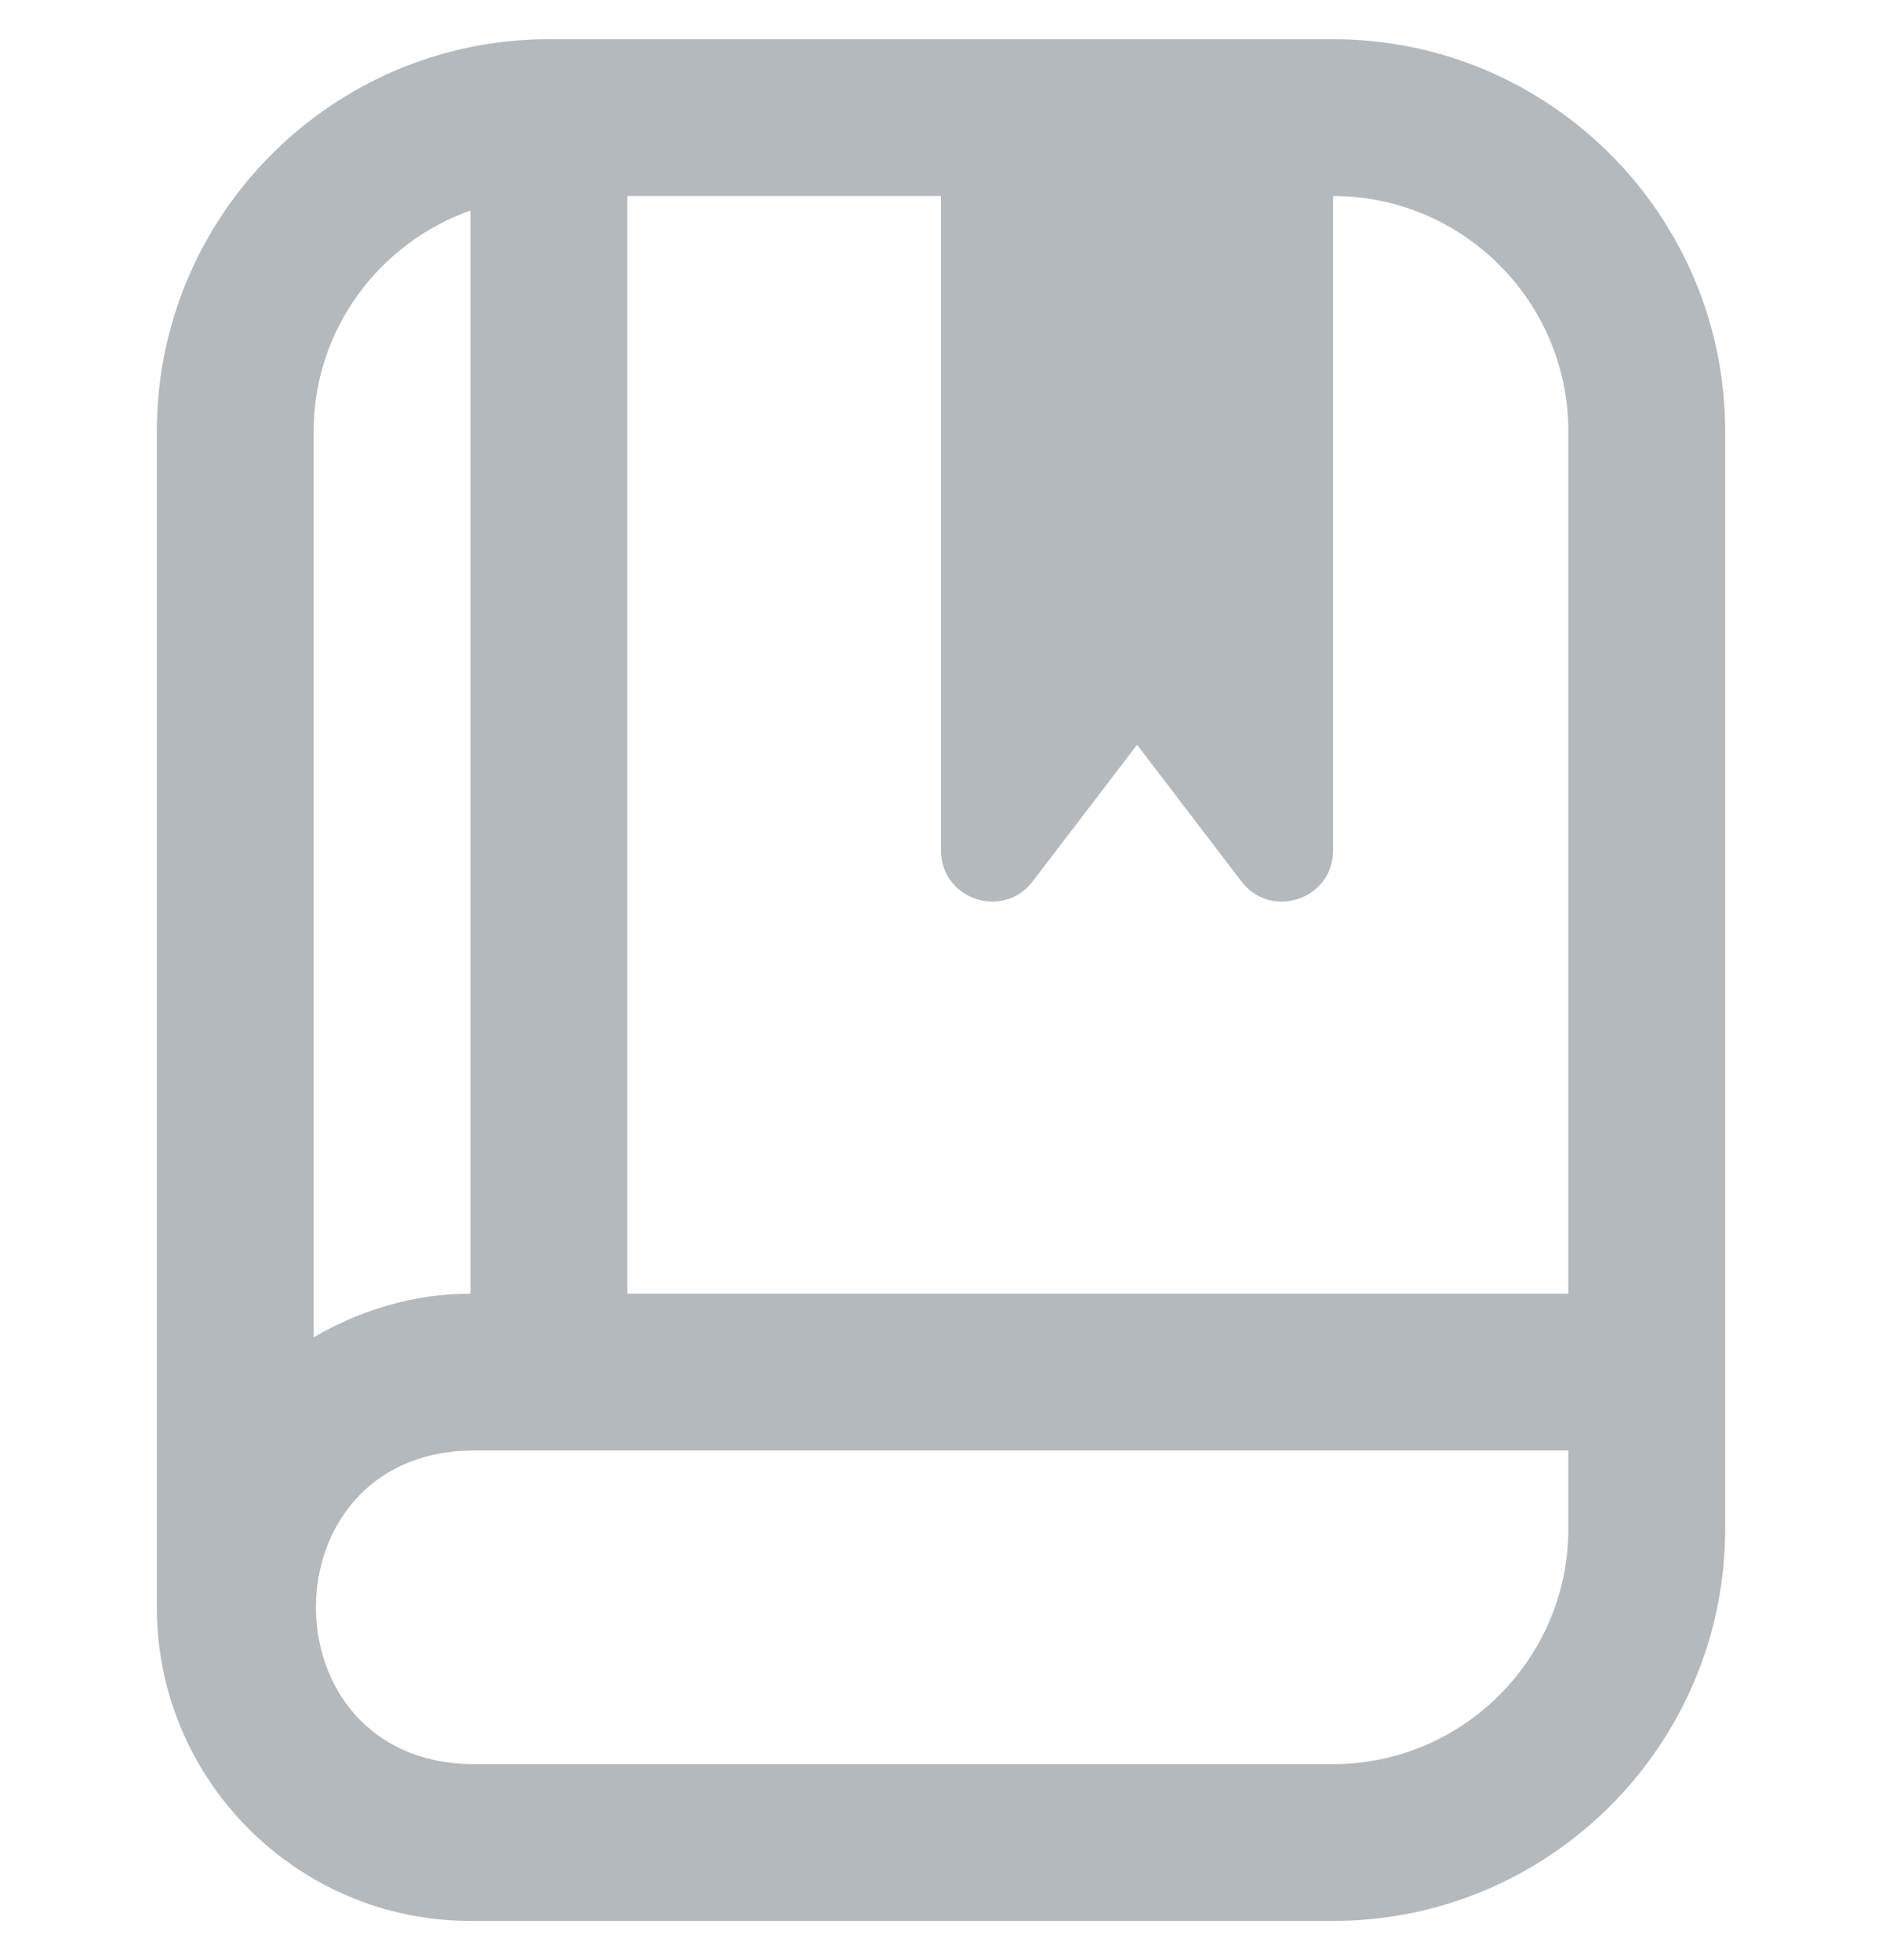 <svg width="24" height="25" viewBox="0 0 24 25" fill="none" xmlns="http://www.w3.org/2000/svg">
<g clip-path="url(#clip0_106_1048)">
<path d="M17 0.5H7C4.243 0.5 2 2.743 2 5.5V20.5C2 22.706 3.794 24.5 6 24.5H17C19.757 24.5 22 22.257 22 19.5V5.5C22 2.743 19.757 0.5 17 0.5ZM20 5.5V16.5H8V2.5H12V10.847C12 11.47 12.791 11.737 13.169 11.242L14.5 9.499L15.831 11.242C16.209 11.737 17 11.47 17 10.847V2.5C18.654 2.5 20 3.846 20 5.5ZM6 2.684V16.5C5.268 16.5 4.591 16.712 4 17.056V5.5C4 4.198 4.839 3.098 6 2.684ZM17 22.5H6C3.371 22.453 3.373 18.546 6 18.5H20V19.5C20 21.154 18.654 22.5 17 22.5Z" fill="#B4B9BD"/>
</g>
<defs>
<clipPath id="clip0_106_1048">
<rect width="24" height="24" fill="white" transform="translate(0 0.5)"/>
</clipPath>
</defs>
</svg>
